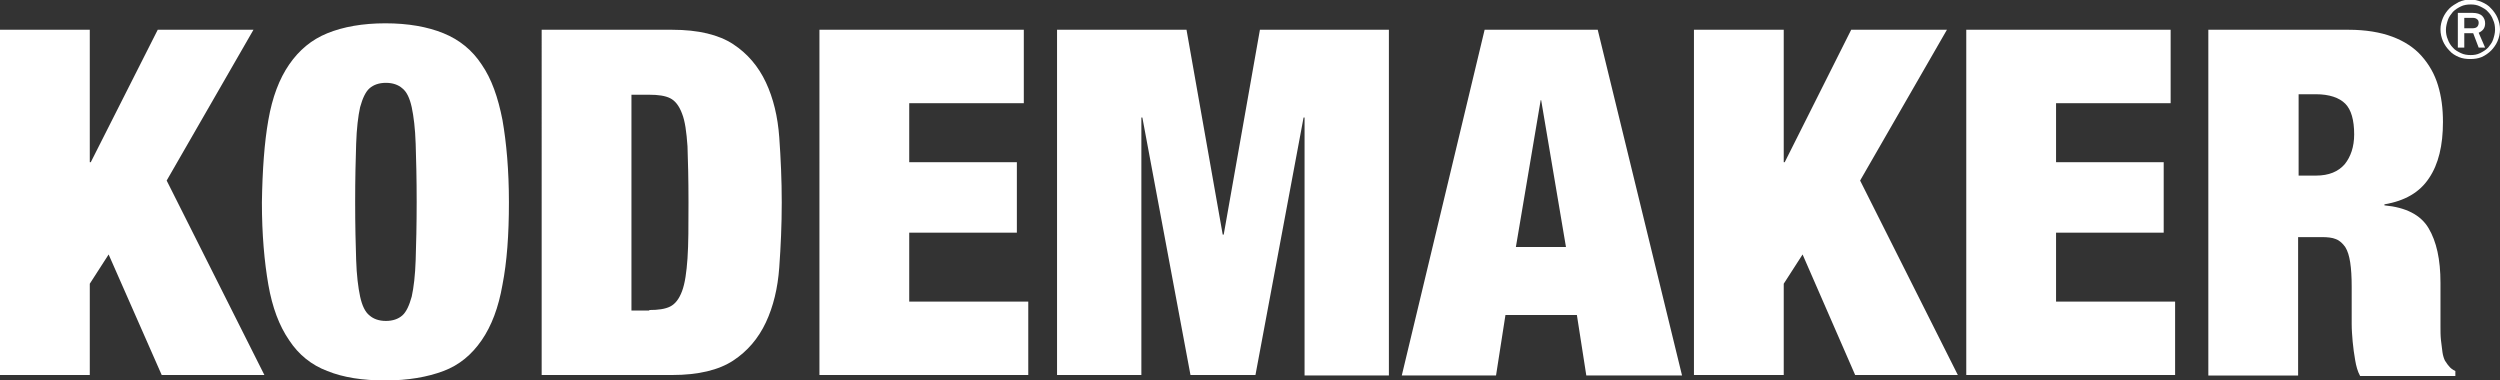 <?xml version="1.0" encoding="utf-8"?>
<!-- Generator: Adobe Illustrator 21.0.2, SVG Export Plug-In . SVG Version: 6.00 Build 0)  -->
<svg version="1.1" id="Layer_1" xmlns="http://www.w3.org/2000/svg" xmlns:xlink="http://www.w3.org/1999/xlink" x="0px" y="0px"
	 viewBox="0 0 504 76.7" enable-background="new 0 0 504 76.7" xml:space="preserve">
<rect x="0" y="0" width="504" height="76.7" fill="#333333" stroke="none"/>
<g>
	<g>
		<path fill="#FFFFFF" d="M18.1,6v26.7h0.2L31.8,6h19.3L33.6,36.4l19.7,39.2H32.6L21.9,51.3l-3.8,5.9v18.4H0V6H18.1z"/>
		<path fill="#FFFFFF" d="M54.1,24.2c0.8-4.6,2.2-8.3,4.2-11.2c2-2.9,4.5-5,7.7-6.3c3.2-1.3,7.1-2,11.7-2c4.6,0,8.5,0.7,11.7,2
			c3.2,1.3,5.8,3.4,7.7,6.3c2,2.9,3.3,6.6,4.2,11.2c0.8,4.6,1.3,10.1,1.3,16.6c0,6.5-0.4,12-1.3,16.6c-0.8,4.6-2.2,8.3-4.2,11.2
			c-2,2.9-4.5,5-7.7,6.2c-3.2,1.2-7.1,1.9-11.7,1.9c-4.6,0-8.5-0.6-11.7-1.9c-3.2-1.2-5.8-3.3-7.7-6.2c-2-2.9-3.4-6.6-4.2-11.2
			c-0.8-4.6-1.3-10.1-1.3-16.6C52.9,34.3,53.3,28.7,54.1,24.2z M71.8,52.4c0.1,3.1,0.4,5.5,0.8,7.4c0.4,1.8,1,3.1,1.9,3.8
			c0.8,0.7,1.9,1.1,3.3,1.1c1.4,0,2.5-0.4,3.3-1.1c0.8-0.7,1.4-2,1.9-3.8c0.4-1.8,0.7-4.3,0.8-7.4c0.1-3.1,0.2-7,0.2-11.7
			c0-4.7-0.1-8.6-0.2-11.7c-0.1-3.1-0.4-5.5-0.8-7.4c-0.4-1.8-1-3.1-1.9-3.8c-0.8-0.7-1.9-1.1-3.3-1.1c-1.4,0-2.5,0.4-3.3,1.1
			c-0.8,0.7-1.4,2-1.9,3.8c-0.4,1.8-0.7,4.3-0.8,7.4c-0.1,3.1-0.2,7-0.2,11.7C71.6,45.5,71.7,49.4,71.8,52.4z"/>
		<path fill="#FFFFFF" d="M135.5,6c5.3,0,9.4,1,12.3,2.9c2.9,1.9,5.1,4.5,6.6,7.7c1.5,3.2,2.4,6.9,2.7,11.1
			c0.3,4.2,0.5,8.6,0.5,13.1c0,4.6-0.2,8.9-0.5,13.1c-0.3,4.2-1.2,7.9-2.7,11.1c-1.5,3.2-3.7,5.8-6.6,7.7c-2.9,1.9-7,2.9-12.3,2.9
			h-26.3V6H135.5z M130.9,62.5c1.8,0,3.2-0.2,4.2-0.7c1-0.5,1.8-1.5,2.4-3.1c0.6-1.6,0.9-3.8,1.1-6.6c0.2-2.9,0.2-6.6,0.2-11.3
			c0-4.7-0.1-8.5-0.2-11.3c-0.2-2.9-0.5-5.1-1.1-6.6c-0.6-1.6-1.4-2.6-2.4-3.1c-1-0.5-2.4-0.7-4.2-0.7h-3.6v43.5H130.9z"/>
		<path fill="#FFFFFF" d="M206.4,6v14.8h-23.1v11.9H205v14.2h-21.7v13.9h24v14.8h-42.1V6H206.4z"/>
		<path fill="#FFFFFF" d="M239.2,6l7.3,41.3h0.2L254,6h26v69.7h-17V23.7h-0.2l-9.7,51.9h-13.1l-9.7-51.9h-0.2v51.9h-17V6H239.2z"/>
		<path fill="#FFFFFF" d="M322.1,6l17,69.7h-19.3l-1.9-12.2h-14.4l-1.9,12.2h-19L299.3,6H322.1z M310.6,20.2l-5,29.6h10.1l-5-29.6
			H310.6z"/>
		<path fill="#FFFFFF" d="M359.6,6v26.7h0.2L373.2,6h19.3L375,36.4l19.7,39.2H374l-10.6-24.3l-3.8,5.9v18.4h-18.1V6H359.6z"/>
		<path fill="#FFFFFF" d="M437.6,6v14.8h-23.1v11.9h21.7v14.2h-21.7v13.9h24v14.8h-42.1V6H437.6z"/>
		<path fill="#FFFFFF" d="M473.5,6c3.4,0,6.4,0.5,8.8,1.4c2.4,0.9,4.4,2.2,5.9,3.9c1.5,1.7,2.6,3.6,3.3,5.9c0.7,2.3,1,4.7,1,7.4
			c0,4.7-0.9,8.5-2.8,11.3c-1.9,2.9-4.9,4.6-9,5.3v0.2c4.3,0.4,7.3,1.9,8.9,4.6c1.6,2.7,2.4,6.3,2.4,11v6c0,0.9,0,1.9,0,2.8
			c0,1,0,1.9,0.1,2.8c0.1,0.9,0.2,1.7,0.3,2.4c0.1,0.7,0.3,1.3,0.5,1.7c0.3,0.4,0.5,0.8,0.8,1.1c0.3,0.4,0.7,0.7,1.3,1v1h-19.2
			c-0.5-0.9-0.8-2-1-3.2c-0.2-1.2-0.4-2.5-0.5-3.7c-0.1-1.2-0.2-2.4-0.2-3.6c0-1.1,0-2.1,0-2.8v-4.7c0-2-0.1-3.6-0.3-4.9
			c-0.2-1.3-0.5-2.3-1-3.1c-0.5-0.7-1.1-1.3-1.9-1.6c-0.7-0.3-1.7-0.4-2.8-0.4h-4.8v27.9h-18.1V6H473.5z M466.9,35.4
			c2.6,0,4.5-0.8,5.8-2.3c1.2-1.5,1.9-3.5,1.9-6c0-2.9-0.6-5-1.8-6.2c-1.2-1.2-3.2-1.9-5.9-1.9h-3.5v16.4H466.9z"/>
	</g>
	<g>
		<path fill="#FFFFFF" d="M492.5,3.6c0.3-0.7,0.8-1.4,1.3-1.9c0.5-0.5,1.2-0.9,1.9-1.3c0.7-0.3,1.5-0.5,2.3-0.5
			c0.8,0,1.6,0.2,2.3,0.5c0.7,0.3,1.4,0.7,1.9,1.3c0.5,0.5,1,1.2,1.3,1.9c0.3,0.7,0.5,1.5,0.5,2.3c0,0.9-0.2,1.7-0.5,2.4
			c-0.3,0.7-0.8,1.4-1.3,1.9c-0.5,0.5-1.2,1-1.9,1.3c-0.7,0.3-1.5,0.4-2.3,0.4c-0.8,0-1.6-0.1-2.3-0.4c-0.7-0.3-1.4-0.7-1.9-1.3
			c-0.5-0.5-1-1.2-1.3-1.9c-0.3-0.7-0.5-1.5-0.5-2.4C492,5.1,492.2,4.3,492.5,3.6z M493.5,8c0.2,0.6,0.6,1.2,1,1.6
			c0.4,0.5,1,0.8,1.6,1.1c0.6,0.3,1.3,0.4,2,0.4c0.7,0,1.3-0.1,1.9-0.4c0.6-0.3,1.1-0.6,1.6-1.1c0.4-0.5,0.8-1,1-1.6s0.4-1.3,0.4-2
			c0-0.7-0.1-1.4-0.4-2c-0.2-0.6-0.6-1.2-1-1.6c-0.4-0.5-1-0.8-1.6-1.1c-0.6-0.3-1.2-0.4-1.9-0.4c-0.7,0-1.4,0.1-2,0.4
			c-0.6,0.3-1.1,0.6-1.6,1.1c-0.4,0.5-0.8,1-1,1.6c-0.2,0.6-0.4,1.3-0.4,2C493.1,6.7,493.2,7.3,493.5,8z"/>
	</g>
</g>
<g>
	<path fill="#FFFFFF" d="M501,9.6h-1.3l-1.1-2.9h-1.8v2.9h-1.3v-7h3c0.8,0,1.5,0.2,1.9,0.6c0.4,0.4,0.6,0.9,0.6,1.5
		c0,0.9-0.4,1.5-1.3,1.9L501,9.6z M496.8,5.7h1.6c0.5,0,0.8-0.1,1-0.3c0.2-0.2,0.3-0.5,0.3-0.8c0-0.3-0.1-0.6-0.3-0.7
		c-0.2-0.2-0.5-0.3-0.9-0.3h-1.7V5.7z"/>
</g>
<g>
</g>
<g>
</g>
<g>
</g>
<g>
</g>
<g>
</g>
<g>
</g>
</svg>
